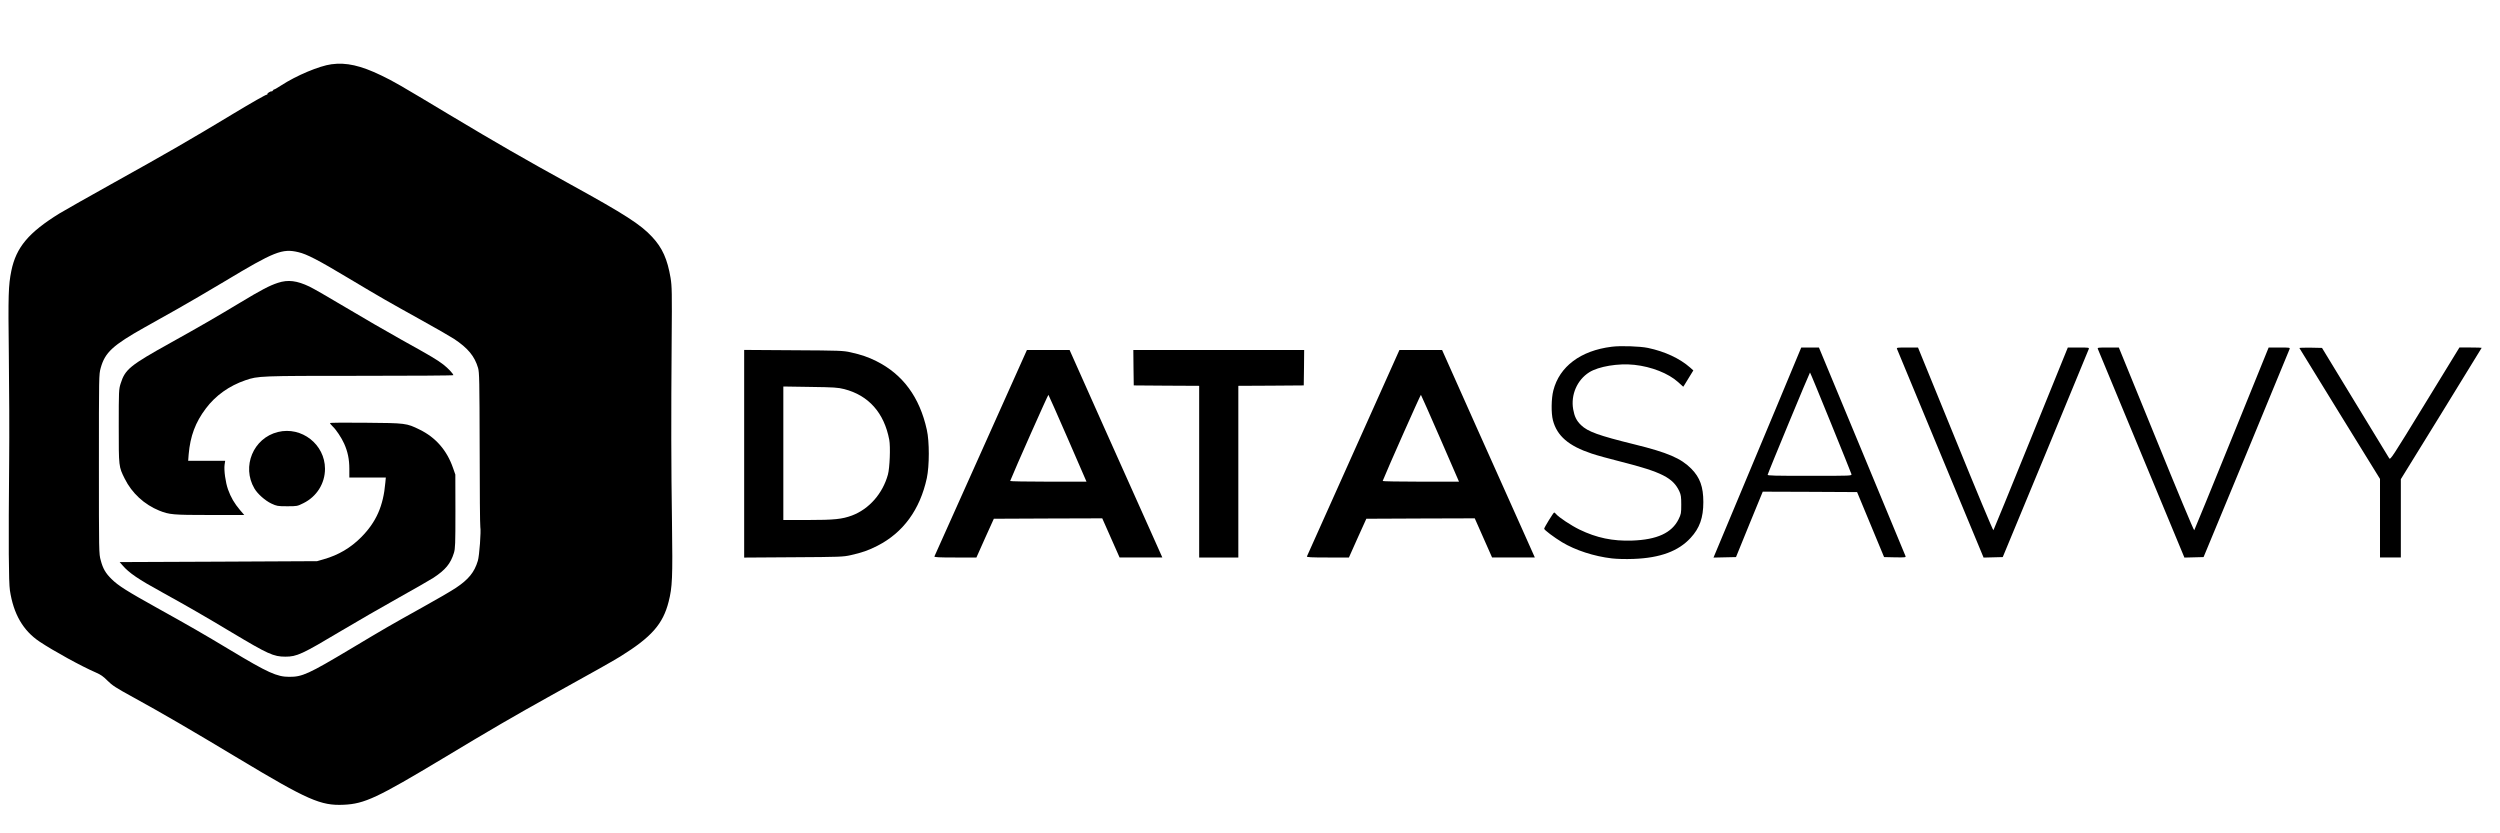 <?xml version="1.0" standalone="no"?>
<!DOCTYPE svg PUBLIC "-//W3C//DTD SVG 20010904//EN"
 "http://www.w3.org/TR/2001/REC-SVG-20010904/DTD/svg10.dtd">
<svg version="1.0" xmlns="http://www.w3.org/2000/svg"
 width="3000pt" height="1000pt" viewBox="0 0 3000 1000"
 preserveAspectRatio="xMidYMid meet">

<g transform="translate(0,1000) scale(0.1,-0.1)"
fill="#000000" stroke="none">
<path d="M3978 9229 c-148 -20 -421 -135 -604 -254 -46 -30 -84 -52 -84 -48 0
4 -7 -2 -15 -13 -8 -10 -15 -15 -15 -11 0 5 -13 0 -29 -9 -17 -10 -27 -22 -24
-27 3 -6 1 -7 -5 -3 -7 4 -183 -96 -400 -227 -523 -316 -801 -476 -1434 -828
-295 -164 -589 -331 -654 -370 -370 -229 -520 -406 -578 -689 -35 -175 -39
-283 -30 -1010 5 -388 7 -959 4 -1270 -9 -1008 -6 -1456 9 -1555 43 -283 158
-482 355 -614 164 -110 506 -298 676 -371 58 -25 90 -47 140 -98 57 -57 96
-83 310 -200 339 -186 680 -384 1264 -735 829 -498 986 -567 1260 -554 251 11
403 83 1194 558 568 342 855 509 1287 749 533 295 755 420 840 473 373 232
511 388 579 658 44 174 49 282 40 944 -10 690 -11 1251 -4 2185 5 591 3 654
-13 755 -38 225 -98 360 -221 492 -139 150 -328 271 -976 628 -557 307 -881
493 -1460 840 -627 376 -655 392 -815 470 -247 119 -420 158 -597 134z m-398
-2255 c101 -23 238 -94 600 -311 408 -244 462 -274 865 -498 176 -97 358 -202
404 -232 166 -110 247 -208 288 -349 15 -54 17 -140 19 -969 0 -500 4 -923 8
-940 10 -47 -11 -344 -30 -405 -41 -137 -112 -224 -264 -325 -52 -35 -230
-139 -395 -230 -402 -224 -454 -254 -865 -500 -509 -304 -583 -338 -740 -337
-146 0 -256 50 -700 317 -332 200 -509 301 -885 510 -361 201 -465 266 -545
345 -72 70 -105 126 -131 226 -22 78 -22 88 -22 1154 0 1065 0 1076 21 1153
52 188 144 273 532 491 91 51 264 149 385 216 121 68 378 218 570 333 597 359
692 397 885 351z"/>
<path d="M3335 6606 c-99 -32 -202 -86 -452 -237 -294 -177 -483 -286 -833
-481 -493 -274 -549 -320 -603 -493 -21 -68 -22 -84 -22 -510 0 -490 -1 -483
72 -630 86 -173 234 -309 413 -382 122 -49 165 -53 608 -53 l413 0 -54 63
c-65 77 -107 149 -141 244 -30 85 -50 229 -41 296 l7 47 -222 0 -222 0 6 78
c19 218 81 385 206 550 117 156 280 272 475 339 152 52 172 53 1378 53 614 0
1117 3 1117 8 0 16 -64 84 -118 126 -79 60 -142 98 -504 299 -174 97 -476 272
-670 388 -194 116 -389 228 -433 249 -153 73 -258 86 -380 46z"/>
<path d="M3960 4923 c0 -5 14 -22 31 -39 43 -40 106 -135 139 -208 43 -96 62
-187 62 -302 l0 -104 219 0 219 0 -6 -62 c-24 -280 -109 -472 -289 -654 -127
-128 -274 -215 -450 -265 l-80 -23 -1184 -6 -1185 -5 35 -40 c79 -91 185 -164
479 -325 295 -163 516 -290 824 -475 443 -265 508 -295 651 -295 137 0 198 28
672 311 184 110 492 287 685 395 193 108 382 216 420 241 144 95 205 169 245
298 16 54 18 101 18 500 l-1 440 -28 80 c-73 211 -208 366 -401 460 -157 77
-165 78 -647 82 -243 3 -428 1 -428 -4z"/>
<path d="M3335 4816 c-296 -73 -437 -414 -282 -678 38 -65 128 -145 204 -181
65 -30 74 -32 189 -32 118 0 121 0 195 37 160 79 259 237 259 413 -1 293 -281
511 -565 441z"/>
<path d="M19340 5839 c-372 -46 -627 -237 -700 -525 -25 -96 -27 -273 -5 -357
49 -188 188 -308 465 -400 58 -20 215 -63 350 -97 490 -124 628 -194 703 -358
18 -39 22 -65 22 -157 0 -104 -2 -114 -32 -176 -81 -164 -259 -246 -558 -256
-233 -8 -427 33 -631 132 -101 49 -250 148 -283 188 -7 9 -17 17 -21 17 -9 0
-120 -181 -120 -195 1 -15 118 -103 215 -162 160 -96 383 -169 598 -194 63 -7
163 -10 262 -6 318 12 537 93 683 253 108 117 152 241 152 429 0 183 -40 294
-144 400 -124 125 -283 194 -681 292 -434 107 -561 153 -643 232 -54 52 -79
104 -94 190 -30 173 47 351 192 443 112 71 351 111 542 90 206 -22 410 -103
525 -207 l62 -56 15 23 c8 13 35 57 60 98 l46 75 -37 33 c-126 111 -304 194
-508 237 -96 20 -331 28 -435 14z"/>
<path d="M21293 5057 c-178 -424 -415 -991 -527 -1260 l-204 -488 135 3 135 3
160 393 161 392 566 -2 566 -3 162 -390 162 -390 131 -3 c123 -2 132 -1 126
15 -4 10 -239 577 -523 1261 l-516 1242 -106 0 -106 0 -322 -773z m675 -127
c134 -329 246 -608 249 -619 5 -21 5 -21 -502 -21 -420 0 -506 2 -503 13 6 28
503 1227 508 1227 3 0 114 -270 248 -600z"/>
<path d="M22764 5813 c4 -10 239 -577 523 -1261 l516 -1243 115 3 115 3 514
1240 c282 682 516 1248 519 1258 5 16 -5 17 -123 17 l-129 0 -443 -1092 c-244
-601 -446 -1097 -450 -1101 -5 -4 -210 487 -456 1093 l-449 1100 -129 0 c-119
0 -129 -1 -123 -17z"/>
<path d="M25174 5813 c4 -10 239 -577 523 -1261 l516 -1243 115 3 115 3 514
1240 c282 682 516 1248 519 1258 5 16 -5 17 -123 17 l-129 0 -443 -1092 c-244
-601 -446 -1097 -450 -1101 -5 -4 -210 487 -456 1093 l-449 1100 -129 0 c-119
0 -129 -1 -123 -17z"/>
<path d="M27593 5823 c2 -4 221 -360 485 -789 l482 -781 0 -472 0 -471 125 0
125 0 0 470 0 470 485 786 c267 433 485 788 485 790 0 2 -60 4 -133 4 l-134 0
-414 -676 c-400 -653 -414 -675 -429 -653 -8 12 -193 315 -410 673 l-396 651
-138 3 c-76 1 -136 -1 -133 -5z"/>
<path d="M8930 4555 l0 -1246 593 4 c557 3 597 5 685 25 135 30 215 58 322
113 309 158 510 434 592 812 31 146 32 438 0 579 -86 392 -288 666 -607 825
-94 47 -180 77 -307 105 -87 20 -129 22 -685 25 l-593 4 0 -1246z m1200 776
c293 -75 480 -285 541 -608 16 -84 6 -339 -16 -418 -63 -228 -225 -413 -431
-491 -119 -44 -212 -54 -530 -54 l-294 0 0 801 0 801 323 -5 c288 -4 331 -7
407 -26z"/>
<path d="M12311 5773 c-18 -39 -1092 -2435 -1098 -2450 -4 -10 50 -13 249 -13
l255 0 104 233 105 232 651 3 650 2 104 -235 104 -235 257 0 256 0 -142 318
c-78 174 -329 734 -557 1244 l-414 928 -256 0 -256 0 -12 -27z m502 -1035
l225 -518 -460 0 c-253 0 -458 4 -456 8 51 130 455 1039 459 1034 4 -4 108
-240 232 -524z"/>
<path d="M13602 5588 l3 -213 393 -3 392 -2 0 -1030 0 -1030 235 0 235 0 0
1030 0 1030 393 2 392 3 3 213 2 212 -1025 0 -1025 0 2 -212z"/>
<path d="M16781 5773 c-18 -39 -1092 -2435 -1098 -2450 -4 -10 50 -13 249 -13
l255 0 104 233 105 232 651 3 650 2 104 -235 104 -235 257 0 256 0 -142 318
c-78 174 -329 734 -557 1244 l-414 928 -256 0 -256 0 -12 -27z m502 -1035
l225 -518 -460 0 c-253 0 -458 4 -456 8 51 130 455 1039 459 1034 4 -4 108
-240 232 -524z"/>
</g>
</svg>
